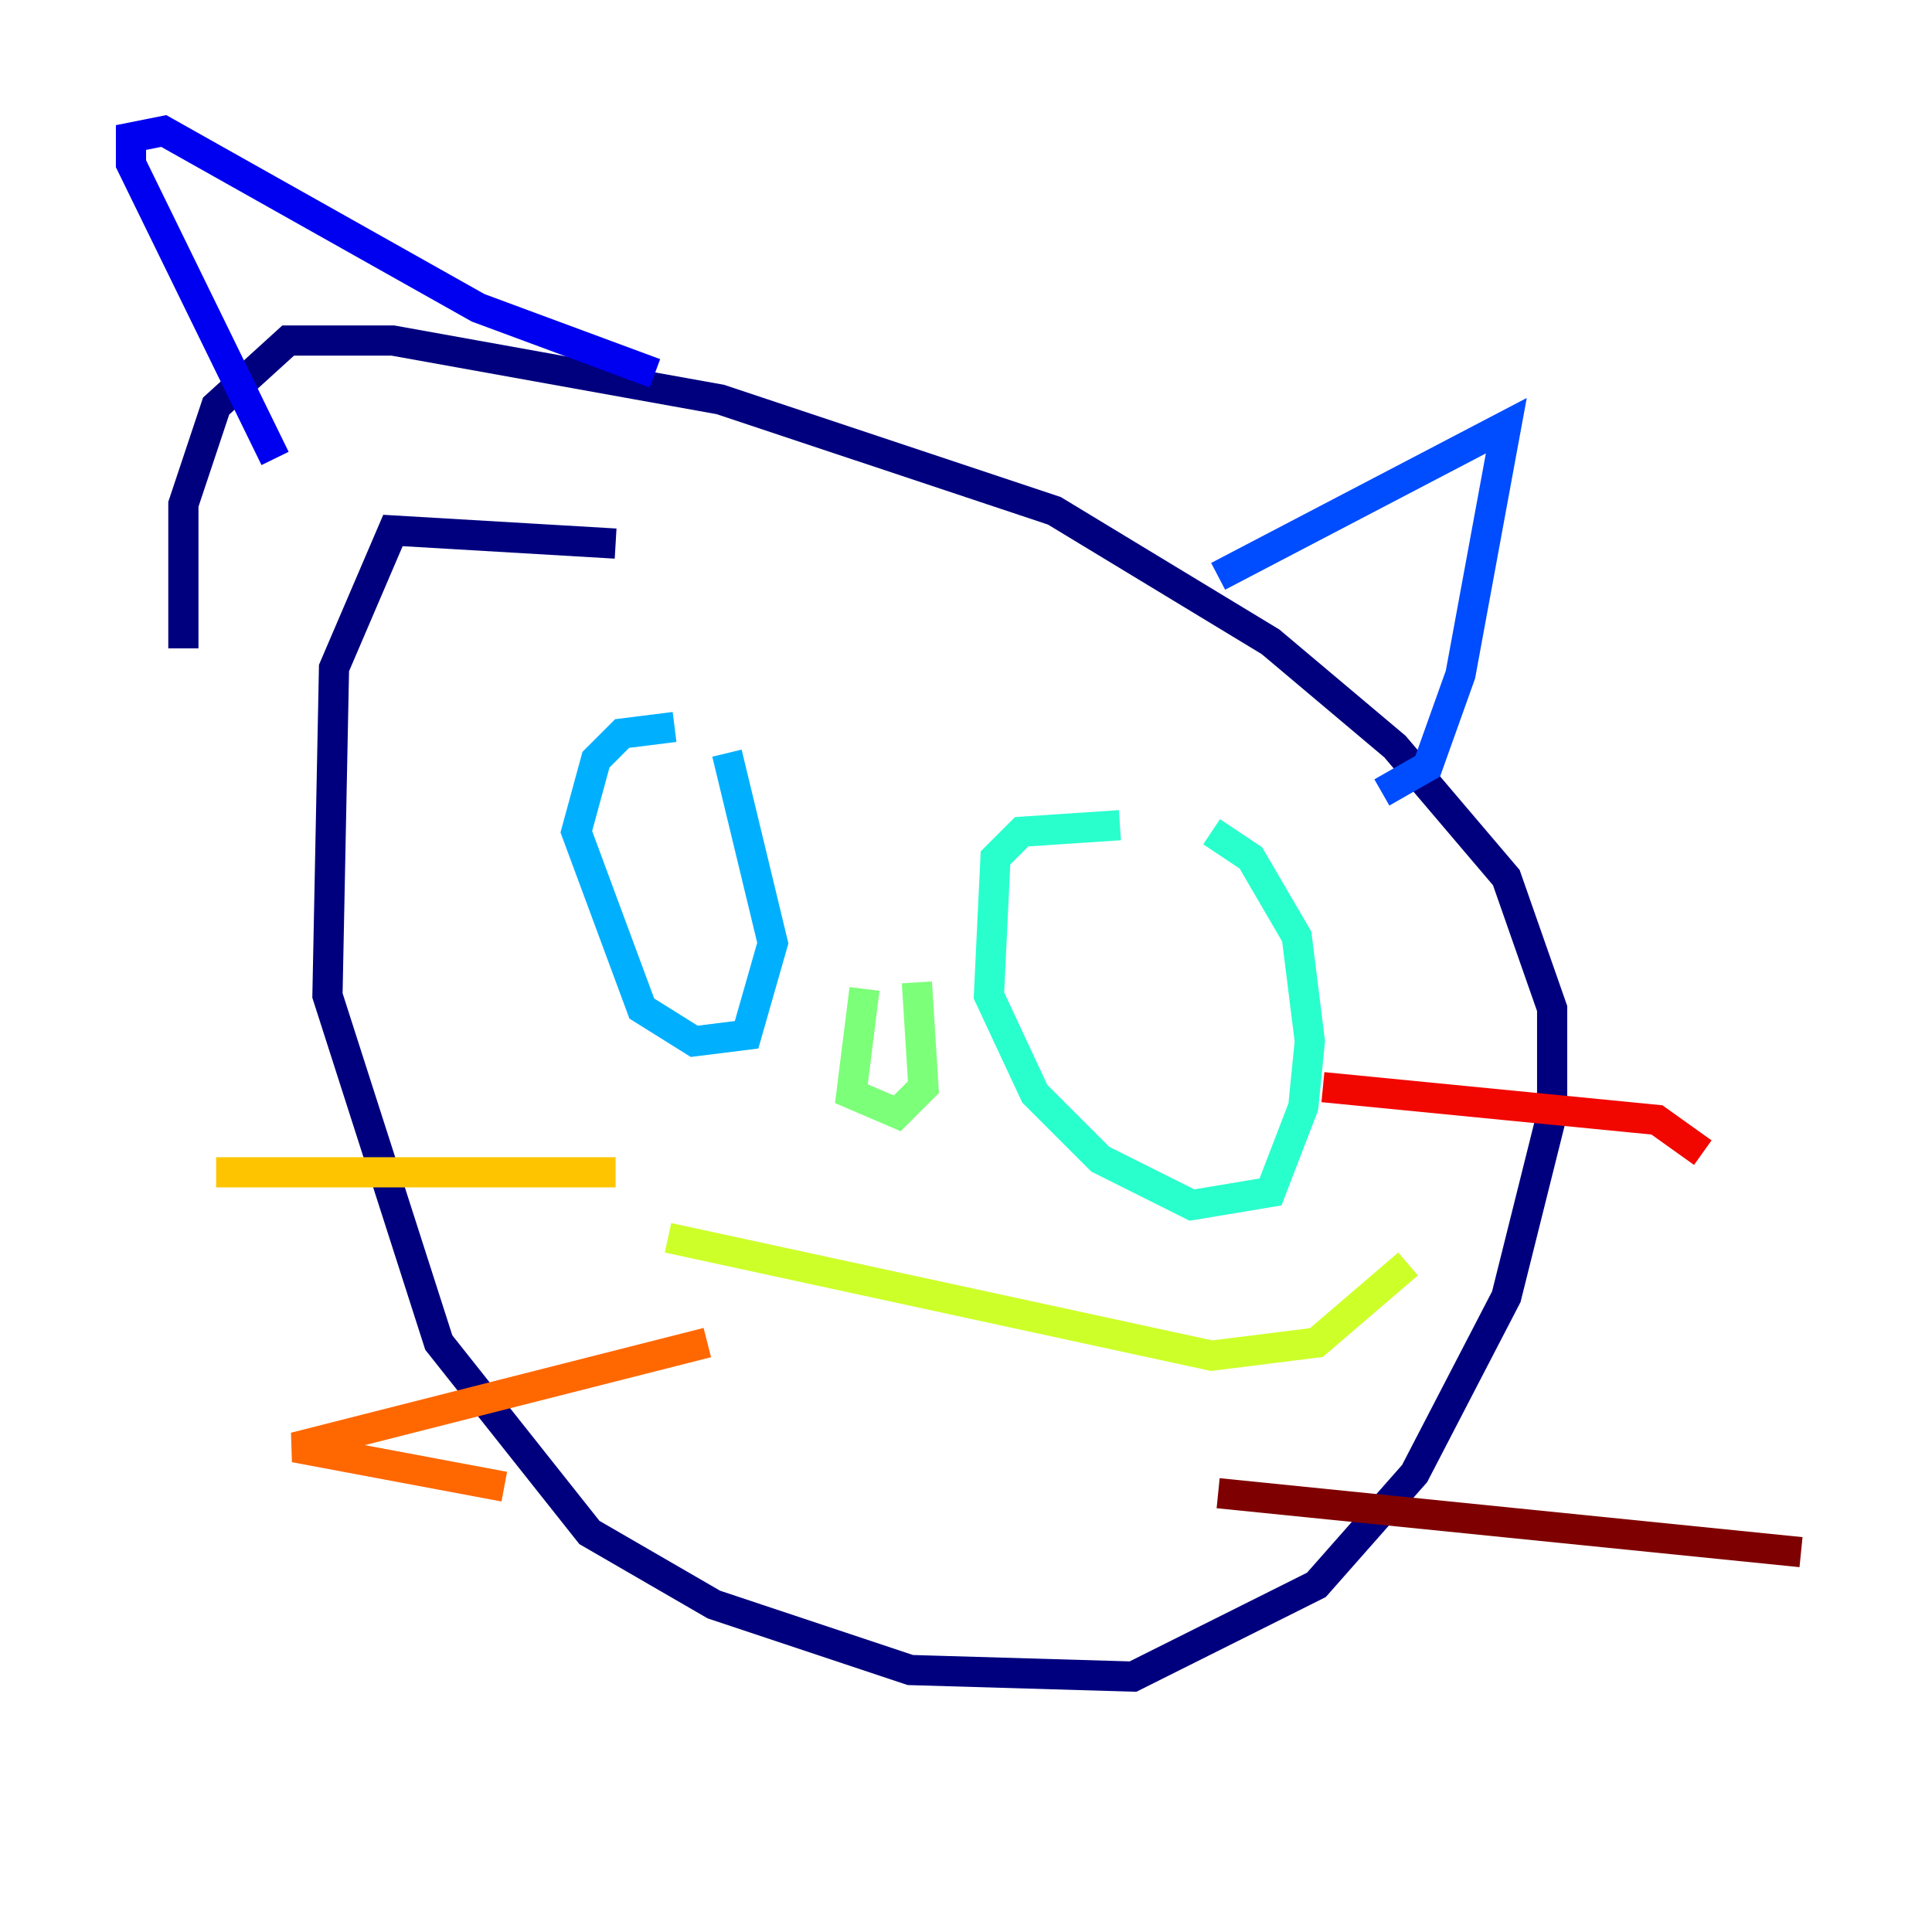 <?xml version="1.0" encoding="utf-8" ?>
<svg baseProfile="tiny" height="128" version="1.2" viewBox="0,0,128,128" width="128" xmlns="http://www.w3.org/2000/svg" xmlns:ev="http://www.w3.org/2001/xml-events" xmlns:xlink="http://www.w3.org/1999/xlink"><defs /><polyline fill="none" points="40.786,36.014 26.034,35.146 22.129,44.258 21.695,65.953 29.071,88.949 39.051,101.532 47.295,106.305 60.312,110.644 75.064,111.078 87.214,105.003 93.722,97.627 99.797,85.912 102.834,73.763 102.834,66.82 99.797,58.142 92.42,49.464 84.176,42.522 69.858,33.844 47.729,26.468 26.034,22.563 19.091,22.563 14.319,26.902 12.149,33.41 12.149,42.956" stroke="#00007f" stroke-width="2" /><polyline fill="none" points="18.224,30.373 8.678,10.848 8.678,9.112 10.848,8.678 31.675,20.393 43.39,24.732" stroke="#0000f1" stroke-width="2" /><polyline fill="none" points="80.705,38.183 99.797,28.203 96.759,44.691 94.59,50.766 91.552,52.502" stroke="#004cff" stroke-width="2" /><polyline fill="none" points="44.691,48.163 41.22,48.597 39.485,50.332 38.183,55.105 42.522,66.82 45.993,68.99 49.464,68.556 51.2,62.481 48.163,49.898" stroke="#00b0ff" stroke-width="2" /><polyline fill="none" points="74.197,54.671 67.688,55.105 65.953,56.841 65.519,65.953 68.556,72.461 72.895,76.8 78.969,79.837 84.176,78.969 86.346,73.329 86.78,68.99 85.912,62.047 82.875,56.841 80.271,55.105" stroke="#29ffcd" stroke-width="2" /><polyline fill="none" points="57.275,65.519 56.407,72.461 59.444,73.763 61.18,72.027 60.746,65.085" stroke="#7cff79" stroke-width="2" /><polyline fill="none" points="44.258,82.007 80.271,89.817 87.214,88.949 93.288,83.742" stroke="#cdff29" stroke-width="2" /><polyline fill="none" points="40.786,77.668 14.319,77.668" stroke="#ffc400" stroke-width="2" /><polyline fill="none" points="46.861,88.949 19.525,95.891 33.41,98.495" stroke="#ff6700" stroke-width="2" /><polyline fill="none" points="87.647,72.027 109.776,74.197 112.814,76.366" stroke="#f10700" stroke-width="2" /><polyline fill="none" points="80.705,98.929 119.322,102.834" stroke="#7f0000" stroke-width="2" /></svg>